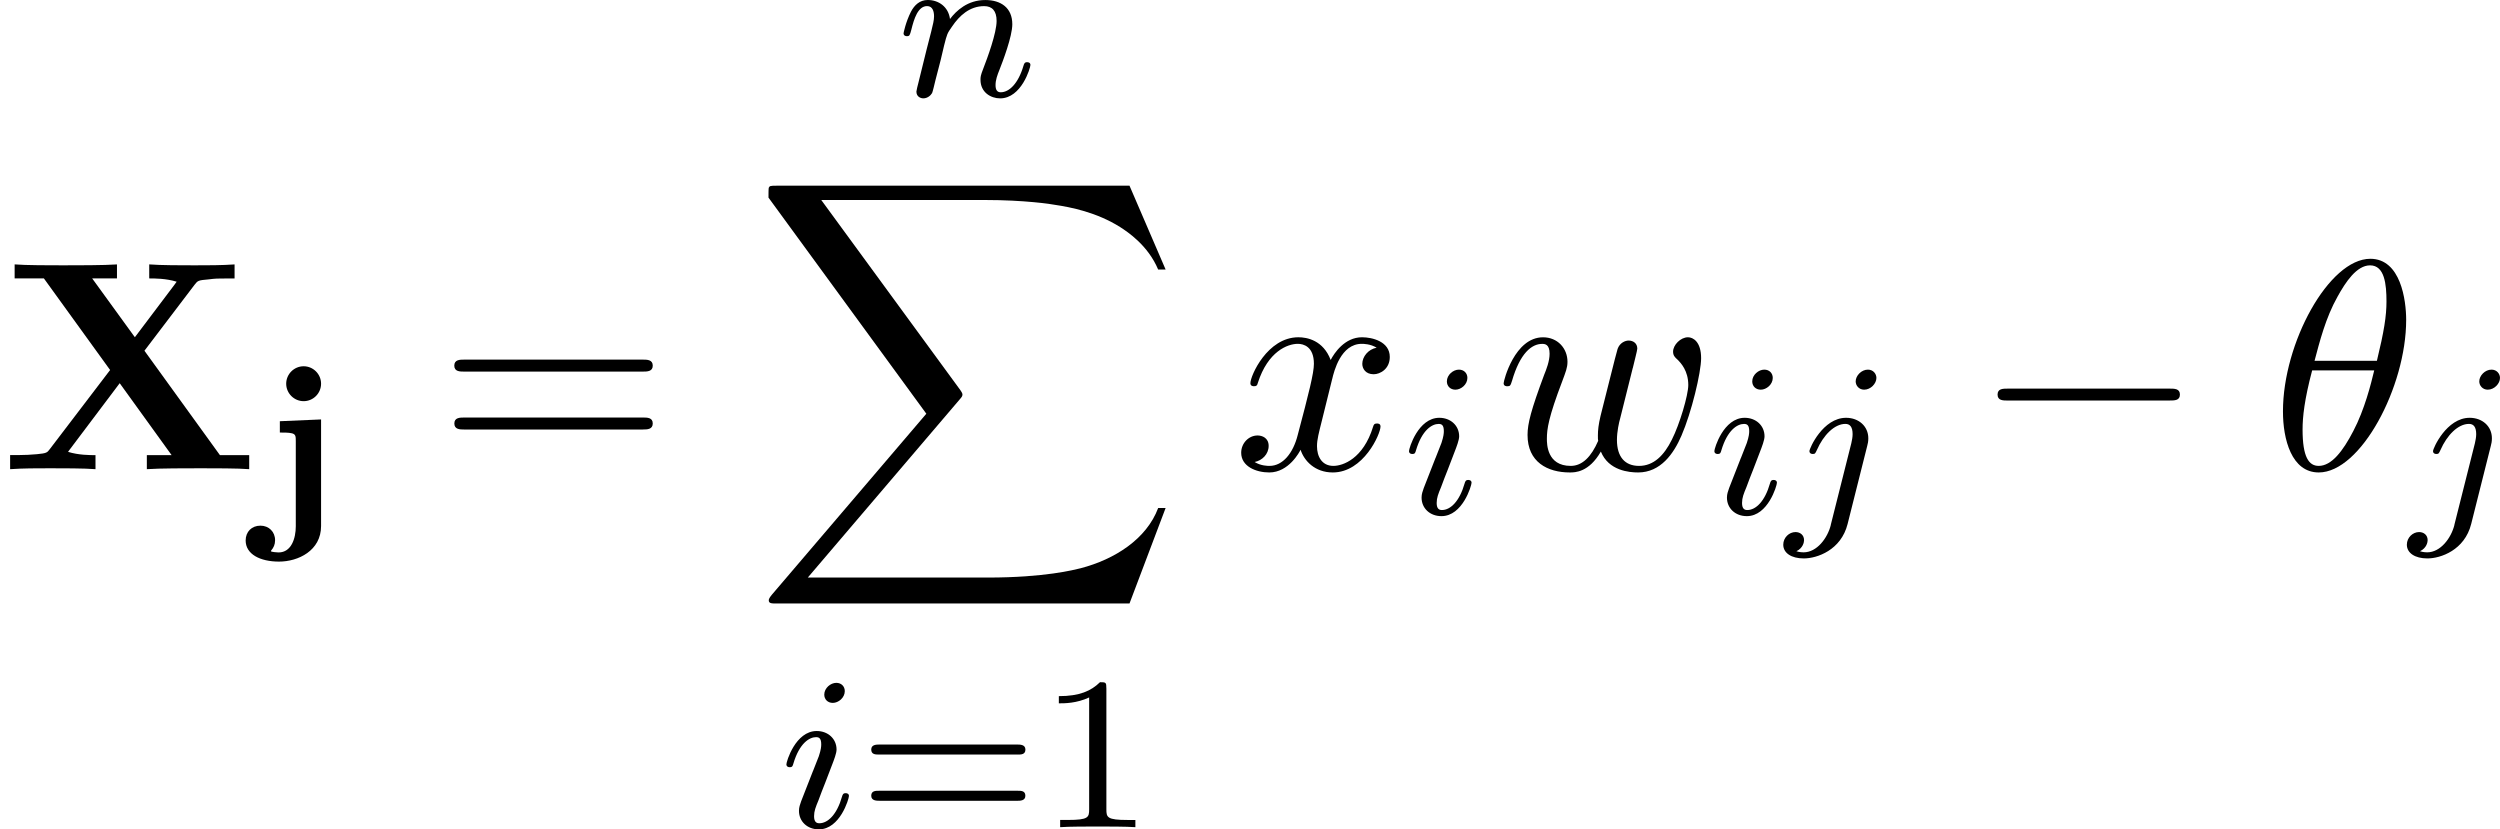 <svg height="50.72" viewBox="53.798 58.791 91.39 30.318" width="152.888" xmlns="http://www.w3.org/2000/svg" xmlns:xlink="http://www.w3.org/1999/xlink"><defs><path d="M2.287-4.902c0-.35-.287-.637-.637-.637s-.638.288-.638.638.287.638.638.638.637-.287.637-.638zM.78-3.532v.416c.145 0 .32 0 .423.024.16.03.16.12.16.287V.31c0 .44-.16.957-.63.957-.04 0-.28-.016-.28-.048 0-.01.01-.017.017-.032C.55 1.092.606.98.606.82.606.51.376.288.072.288-.248.287-.47.51-.47.83c0 .5.526.772 1.22.772.7 0 1.537-.4 1.537-1.3v-3.897L.78-3.53z" id="g0-106"/><path d="M7.19-2.51c.185 0 .38 0 .38-.217s-.195-.218-.38-.218H1.286c-.185 0-.382 0-.382.218s.197.218.382.218H7.19z" id="g3-0"/><path d="M2.375-4.973c0-.176-.127-.303-.31-.303-.208 0-.44.19-.44.43 0 .176.128.303.312.303.207 0 .438-.19.438-.43zM1.21-2.048l-.43 1.1c-.04.12-.08.215-.08.35 0 .39.304.678.727.678.773 0 1.1-1.116 1.1-1.22 0-.08-.064-.103-.12-.103-.096 0-.112.055-.136.135-.182.638-.51.965-.827.965-.096 0-.192-.04-.192-.256 0-.19.057-.333.16-.58.08-.216.16-.43.248-.646l.247-.645c.072-.185.167-.432.167-.567 0-.4-.32-.678-.725-.678C.574-3.515.24-2.4.24-2.295c0 .07.055.103.12.103.102 0 .11-.048.134-.127.223-.756.59-.972.83-.972.11 0 .19.04.19.263 0 .08-.008.193-.087.432l-.216.55z" id="g4-105"/><path d="M3.292-4.973c0-.152-.12-.303-.31-.303-.24 0-.448.223-.448.43 0 .152.12.303.31.303.24 0 .448-.223.448-.43zM1.626.4c-.12.485-.51 1.003-.996 1.003-.128 0-.247-.032-.263-.04.247-.12.28-.335.28-.407C.646.766.5.662.334.662c-.23 0-.447.2-.447.462 0 .303.295.502.75.502.486 0 1.363-.303 1.602-1.26l.717-2.853c.024-.095.04-.16.04-.28 0-.437-.35-.748-.813-.748-.845 0-1.34 1.116-1.34 1.22 0 .07.057.103.12.103.088 0 .096-.024.152-.143.24-.55.645-.957 1.044-.957.167 0 .263.112.263.375 0 .112-.024.223-.048.335l-.75 2.98z" id="g4-106"/><path d="M1.594-1.307c.024-.12.104-.423.128-.542.11-.43.11-.437.294-.7.263-.39.638-.742 1.172-.742.287 0 .454.168.454.542 0 .44-.334 1.347-.486 1.738-.103.263-.103.31-.103.414 0 .455.374.678.717.678.78 0 1.108-1.116 1.108-1.22 0-.08-.064-.103-.12-.103-.095 0-.11.055-.135.135-.192.654-.526.965-.83.965-.127 0-.19-.08-.19-.263s.063-.36.143-.558c.12-.303.47-1.22.47-1.666 0-.598-.414-.885-.988-.885-.646 0-1.06.39-1.29.694-.057-.44-.408-.695-.814-.695-.287 0-.486.183-.614.43-.19.375-.27.774-.27.79 0 .07.055.103.12.103.102 0 .11-.032.166-.24.096-.39.24-.86.574-.86.207 0 .255.2.255.375 0 .143-.04.295-.104.558-.015.065-.134.535-.166.646L.79-.518c-.033.12-.08.32-.08.35C.71.017.86.08.963.08c.144 0 .263-.096.32-.192.023-.047.087-.318.127-.486l.184-.71z" id="g4-110"/><path d="M5.28-4.33l1.833-2.412c.12-.153.13-.163.512-.196.262-.033.328-.033.633-.033h.317v-.514c-.46.033-.993.033-1.462.033-.426 0-1.266 0-1.658-.034v.513c.196 0 .62 0 1.003.12-.01.02-.065.086-.087.12L4.93-4.823l-1.56-2.15h.906v-.512c-.447.033-1.483.033-1.974.033-.437 0-1.386 0-1.767-.034v.513h1.07l2.42 3.348-2.203 2.89c-.098.132-.12.154-.47.187-.217.02-.447.032-.665.032H.37V0c.46-.033.994-.033 1.463-.033.425 0 1.265 0 1.658.033v-.513c-.195 0-.62 0-1.003-.12.01-.022.066-.087.088-.12l1.8-2.39 1.898 2.63h-.906V0c.448-.033 1.484-.033 1.975-.033.436 0 1.385 0 1.767.033v-.513H8.04L5.28-4.33z" id="g1-88"/><path d="M2.503-5.077c0-.215-.016-.223-.232-.223-.325.32-.748.51-1.505.51v.263c.215 0 .646 0 1.108-.215v4.088c0 .295-.024.39-.78.39h-.28V0c.327-.024 1.012-.024 1.37-.024s1.053 0 1.38.024v-.263h-.28c-.756 0-.78-.096-.78-.39v-4.424z" id="g6-49"/><path d="M5.826-2.654c.12 0 .28 0 .28-.183s-.192-.184-.312-.184H.78c-.118 0-.31 0-.31.183s.16.183.28.183h5.076zm-.032 1.69c.12 0 .31 0 .31-.184s-.158-.183-.278-.183H.75c-.12 0-.28 0-.28.182s.192.184.31.184h5.014z" id="g6-61"/><path d="M4.964-5.455c0-.72-.197-2.236-1.31-2.236C2.14-7.69.46-4.616.46-2.117.458-1.09.775.12 1.768.12c1.537 0 3.196-3.13 3.196-5.575zM1.614-3.96c.186-.698.404-1.57.84-2.345.295-.535.7-1.146 1.19-1.146.534 0 .6.697.6 1.32 0 .534-.088 1.09-.35 2.17h-2.28zm2.182.35c-.12.5-.35 1.428-.763 2.214C2.65-.656 2.236-.12 1.767-.12c-.36 0-.59-.316-.59-1.33 0-.46.067-1.092.35-2.16h2.27z" id="g5-18"/><path d="M5.04-3.698c.055-.24.164-.644.164-.71 0-.196-.153-.294-.317-.294-.13 0-.327.087-.403.306-.033.076-.546 2.16-.622 2.443-.077.328-.098.524-.098.72 0 .12 0 .142.01.197-.25.578-.578.916-1.003.916-.872 0-.872-.807-.872-.993 0-.35.055-.774.567-2.116.12-.326.186-.48.186-.697 0-.49-.36-.895-.894-.895-1.036 0-1.44 1.582-1.44 1.68 0 .11.11.11.13.11.11 0 .12-.023.176-.197.294-1.014.72-1.352 1.102-1.352.098 0 .272.01.272.36 0 .273-.12.578-.196.764-.48 1.287-.61 1.79-.61 2.203C1.19-.262 1.92.12 2.737.12c.186 0 .698 0 1.135-.764.283.7 1.036.764 1.363.764.82 0 1.3-.687 1.582-1.342.37-.85.72-2.313.72-2.836 0-.6-.294-.764-.48-.764-.273 0-.545.284-.545.524 0 .142.065.207.163.294.12.12.393.404.393.928 0 .37-.317 1.44-.6 1.996-.285.578-.666.96-1.2.96-.514 0-.808-.327-.808-.95 0-.305.076-.643.12-.795l.458-1.833z" id="g5-119"/><path d="M3.644-3.295c.065-.283.316-1.287 1.08-1.287.054 0 .316 0 .545.142-.306.055-.525.327-.525.59 0 .174.12.38.415.38.24 0 .59-.195.59-.632 0-.567-.645-.72-1.015-.72-.633 0-1.015.578-1.146.83-.274-.72-.863-.83-1.18-.83-1.134 0-1.755 1.407-1.755 1.68 0 .11.11.11.13.11.088 0 .12-.023.142-.12.37-1.157 1.09-1.43 1.462-1.43.206 0 .588.098.588.73 0 .34-.185 1.07-.59 2.597C2.216-.578 1.834-.12 1.354-.12c-.066 0-.317 0-.546-.142.273-.054.513-.283.513-.59 0-.293-.24-.38-.404-.38-.327 0-.6.283-.6.632 0 .502.546.72 1.026.72.72 0 1.113-.764 1.145-.83.13.405.524.83 1.178.83C4.79.12 5.41-1.287 5.41-1.56c0-.11-.097-.11-.13-.11-.098 0-.12.045-.142.12C4.778-.38 4.036-.12 3.688-.12c-.426 0-.6-.35-.6-.72 0-.24.065-.48.185-.96l.37-1.495z" id="g5-120"/><path d="M7.495-3.567c.163 0 .37 0 .37-.218s-.207-.22-.36-.22H.97c-.152 0-.36 0-.36.22s.208.218.372.218h6.513zm.01 2.116c.153 0 .36 0 .36-.22s-.207-.217-.37-.217H.982c-.164 0-.37 0-.37.218s.206.22.36.22h6.533z" id="g7-61"/><path d="M13.81 15.273l1.32-3.49h-.272c-.425 1.133-1.582 1.875-2.836 2.202-.23.055-1.298.34-3.393.34H2.05L7.605 7.81c.076-.086.098-.12.098-.174 0-.02 0-.054-.077-.163L2.542.523H8.52c1.462 0 2.455.153 2.553.175.59.087 1.538.273 2.4.818.272.175 1.014.666 1.385 1.55h.273L13.81 0H.917c-.25 0-.26.01-.294.076-.01.033-.01.24-.01.36l5.77 7.9-5.65 6.62c-.11.13-.11.186-.11.197 0 .12.098.12.294.12H13.81z" id="g2-88"/></defs><g id="page1"><use x="53.798" xlink:href="#g1-88" y="75.942"/><use x="63.248" xlink:href="#g0-106" y="77.719"/><use x="69.795" xlink:href="#g7-61" y="75.942"/><use x="86.588" xlink:href="#g4-110" y="62.306"/><use x="81.278" xlink:href="#g2-88" y="65.579"/><use x="82.305" xlink:href="#g4-105" y="89.029"/><use x="85.177" xlink:href="#g6-61" y="89.029"/><use x="91.739" xlink:href="#g6-49" y="89.029"/><use x="98.854" xlink:href="#g5-120" y="75.942"/><use x="105.065" xlink:href="#g4-105" y="77.579"/><use x="108.447" xlink:href="#g5-119" y="75.942"/><use x="116.228" xlink:href="#g4-105" y="77.579"/><use x="119.1" xlink:href="#g4-106" y="77.579"/><use x="125.917" xlink:href="#g3-0" y="75.942"/><use x="136.794" xlink:href="#g5-18" y="75.942"/><use x="141.896" xlink:href="#g4-106" y="77.579"/></g><script type="text/ecmascript">if(window.parent.postMessage)window.parent.postMessage(&quot;16.52034|114.66577|38.03974|&quot;+window.location,&quot;*&quot;);</script></svg>